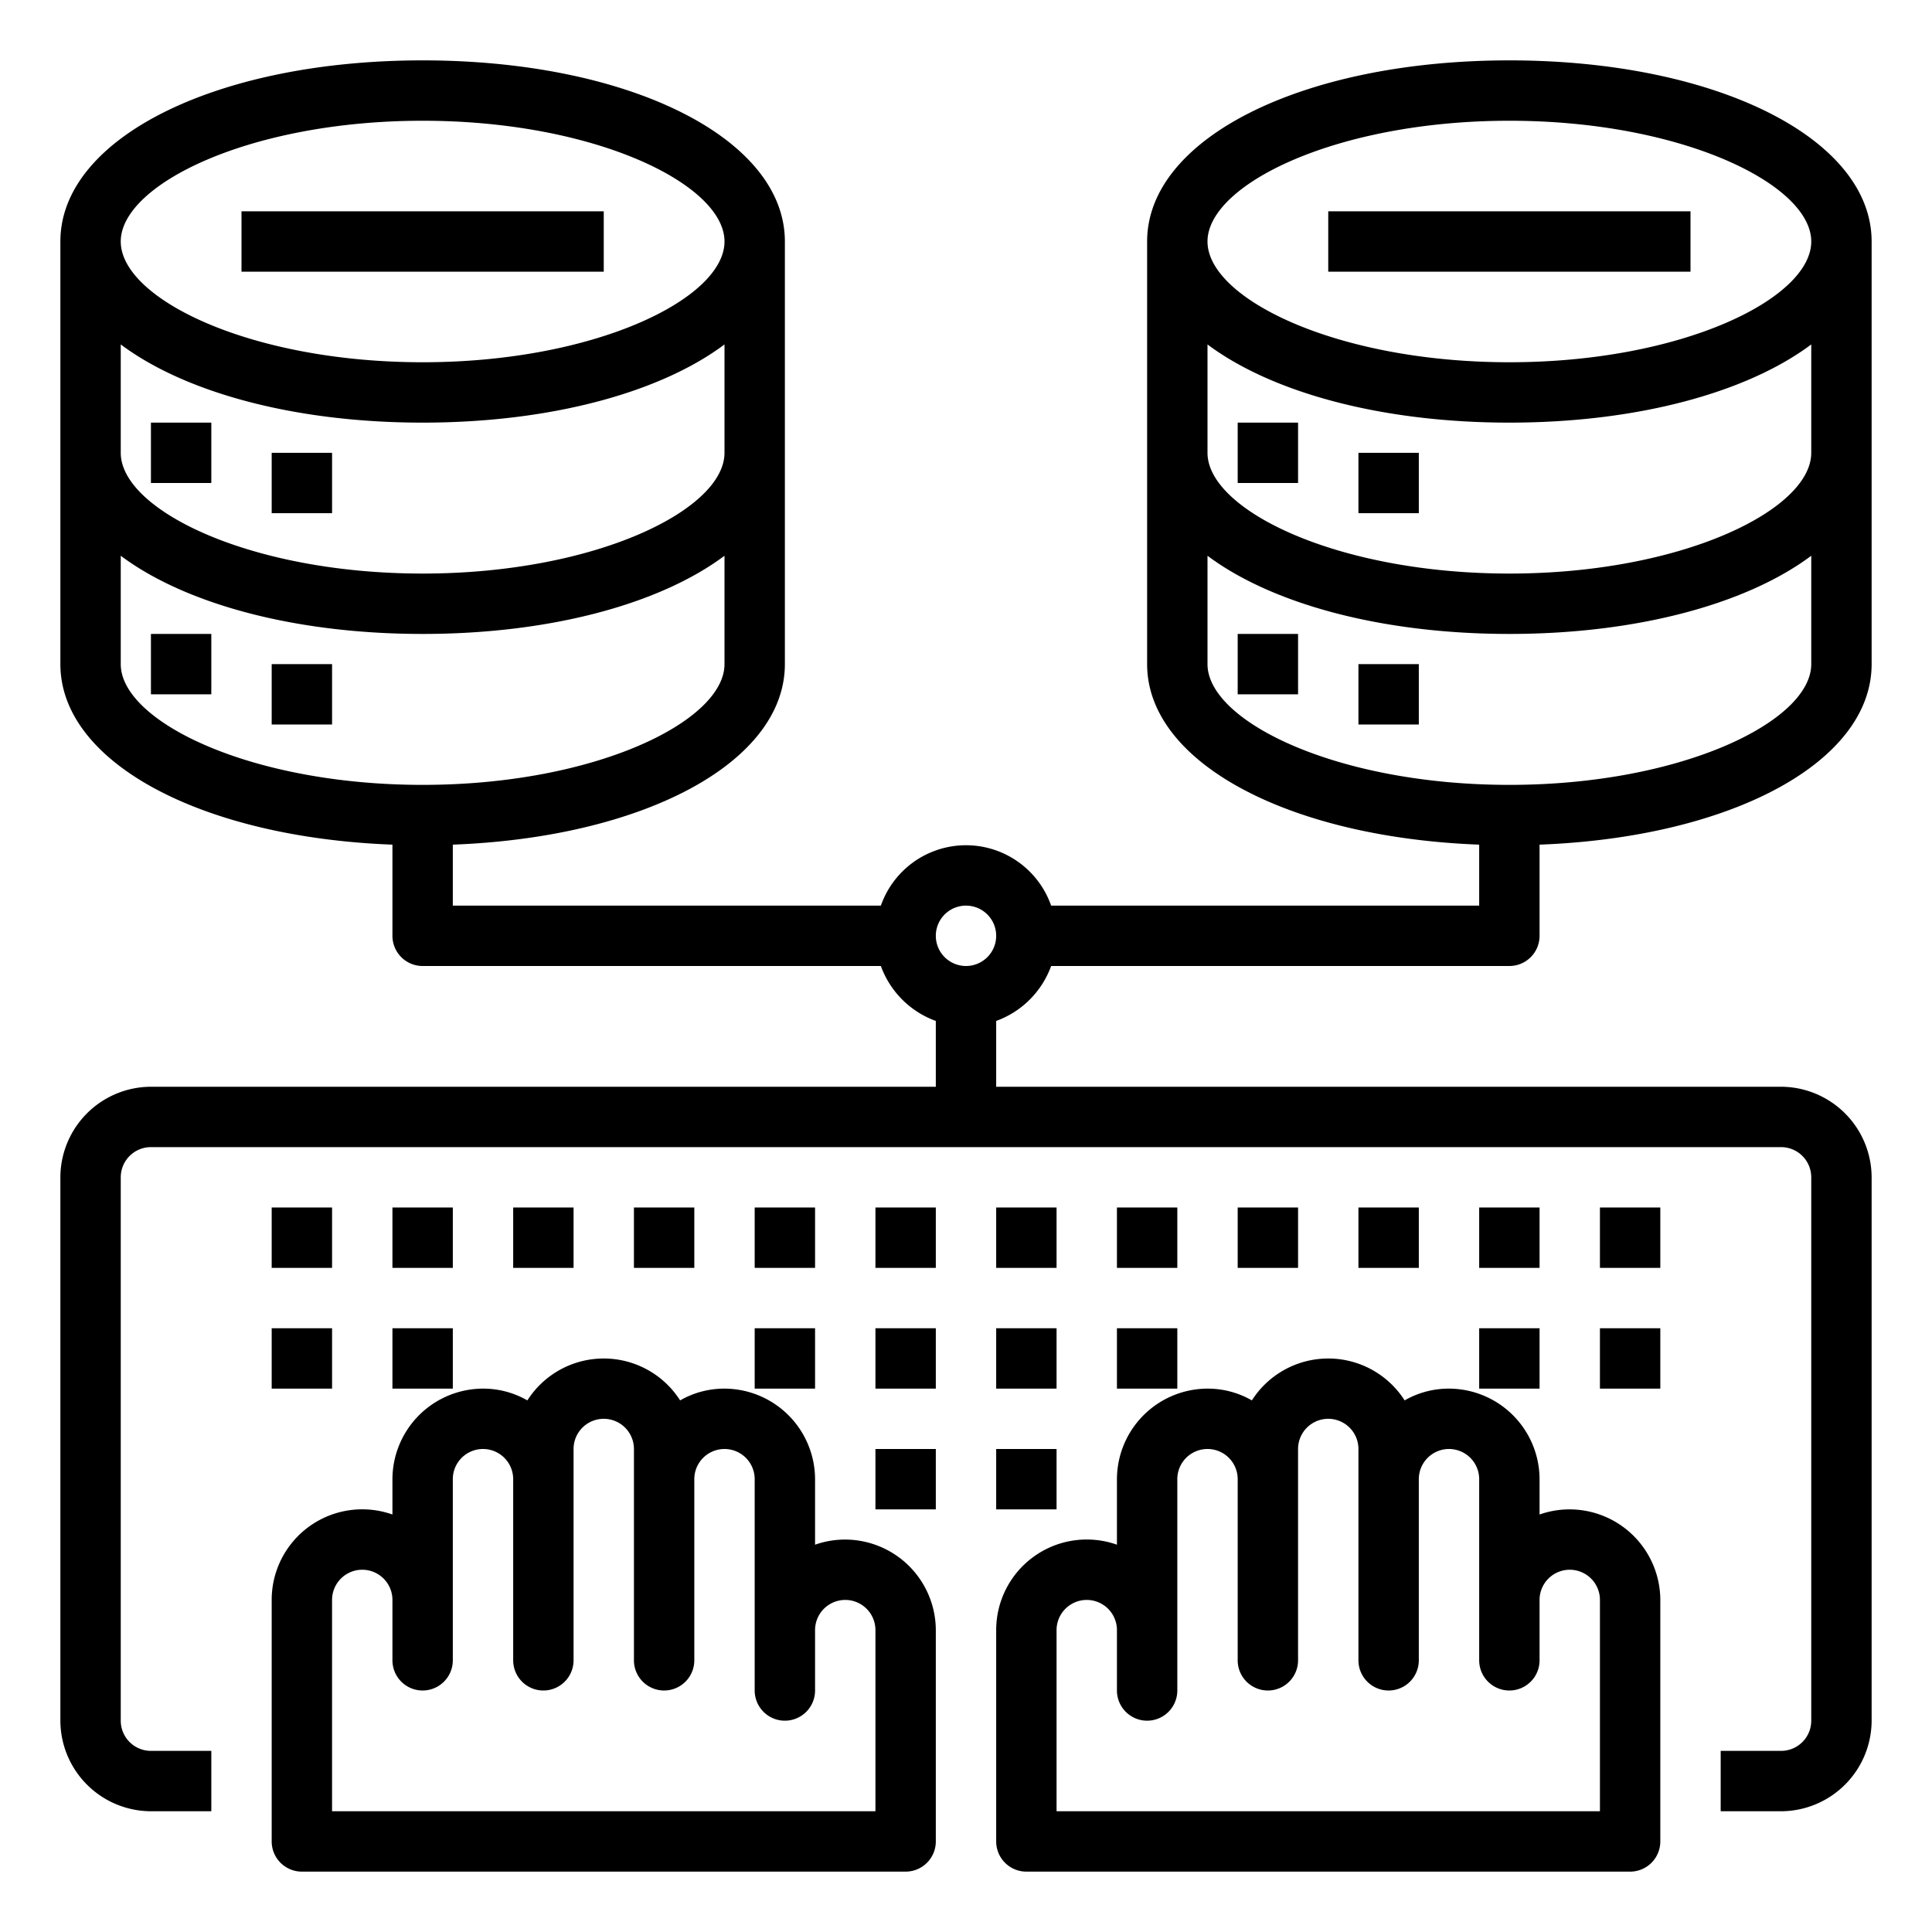 <svg xmlns="http://www.w3.org/2000/svg" viewBox="0 0 64 64" x="0px" y="0px"><g><path d="M28,51a3,3,0,0,0-1,.17V49a3.009,3.009,0,0,0-3-3,2.934,2.934,0,0,0-1.47.39,3,3,0,0,0-5.06,0A2.934,2.934,0,0,0,16,46a3.009,3.009,0,0,0-3,3v1.17A3,3,0,0,0,9,53v8a1,1,0,0,0,1,1H30a1,1,0,0,0,1-1V54A3.009,3.009,0,0,0,28,51Zm1,9H11V53a1,1,0,0,1,2,0v2a1,1,0,0,0,2,0V49a1,1,0,0,1,2,0v6a1,1,0,0,0,2,0V48a1,1,0,0,1,2,0v7a1,1,0,0,0,2,0V49a1,1,0,0,1,2,0v7a1,1,0,0,0,2,0V54a1,1,0,0,1,2,0Z"></path><path d="M52,50a3,3,0,0,0-1,.17V49a3.009,3.009,0,0,0-3-3,2.934,2.934,0,0,0-1.47.39,3,3,0,0,0-5.06,0A2.934,2.934,0,0,0,40,46a3.009,3.009,0,0,0-3,3v2.17A3,3,0,0,0,33,54v7a1,1,0,0,0,1,1H54a1,1,0,0,0,1-1V53A3.009,3.009,0,0,0,52,50Zm1,10H35V54a1,1,0,0,1,2,0v2a1,1,0,0,0,2,0V49a1,1,0,0,1,2,0v6a1,1,0,0,0,2,0V48a1,1,0,0,1,2,0v7a1,1,0,0,0,2,0V49a1,1,0,0,1,2,0v6a1,1,0,0,0,2,0V53a1,1,0,0,1,2,0Z"></path><rect x="9" y="40" width="2" height="2"></rect><rect x="13" y="40" width="2" height="2"></rect><rect x="17" y="40" width="2" height="2"></rect><rect x="21" y="40" width="2" height="2"></rect><rect x="25" y="40" width="2" height="2"></rect><rect x="29" y="40" width="2" height="2"></rect><rect x="33" y="40" width="2" height="2"></rect><rect x="37" y="40" width="2" height="2"></rect><rect x="49" y="44" width="2" height="2"></rect><rect x="37" y="44" width="2" height="2"></rect><rect x="25" y="44" width="2" height="2"></rect><rect x="13" y="44" width="2" height="2"></rect><rect x="41" y="40" width="2" height="2"></rect><rect x="45" y="40" width="2" height="2"></rect><rect x="49" y="40" width="2" height="2"></rect><rect x="53" y="40" width="2" height="2"></rect><rect x="9" y="44" width="2" height="2"></rect><rect x="29" y="44" width="2" height="2"></rect><rect x="33" y="44" width="2" height="2"></rect><rect x="29" y="48" width="2" height="2"></rect><rect x="33" y="48" width="2" height="2"></rect><rect x="53" y="44" width="2" height="2"></rect><rect x="5" y="14" width="2" height="2"></rect><rect x="9" y="15" width="2" height="2"></rect><rect x="5" y="21" width="2" height="2"></rect><rect x="9" y="22" width="2" height="2"></rect><rect x="8" y="7" width="12" height="2"></rect><rect x="41" y="14" width="2" height="2"></rect><rect x="45" y="15" width="2" height="2"></rect><rect x="41" y="21" width="2" height="2"></rect><rect x="45" y="22" width="2" height="2"></rect><rect x="44" y="7" width="12" height="2"></rect><path d="M34.82,32H50a1,1,0,0,0,1-1V27.98c6.34-.24,11-2.73,11-5.98V8c0-3.42-5.16-6-12-6S38,4.58,38,8V22c0,3.25,4.66,5.74,11,5.98V30H34.82a2.988,2.988,0,0,0-5.64,0H15V27.98c6.34-.24,11-2.73,11-5.98V8c0-3.42-5.16-6-12-6S2,4.58,2,8V22c0,3.25,4.66,5.74,11,5.98V31a1,1,0,0,0,1,1H29.18A3.035,3.035,0,0,0,31,33.82V36H5a3.009,3.009,0,0,0-3,3V57a3.009,3.009,0,0,0,3,3H7V58H5a1,1,0,0,1-1-1V39a1,1,0,0,1,1-1H59a1,1,0,0,1,1,1V57a1,1,0,0,1-1,1H57v2h2a3.009,3.009,0,0,0,3-3V39a3.009,3.009,0,0,0-3-3H33V33.82A3.035,3.035,0,0,0,34.82,32ZM50,4c5.72,0,10,2.11,10,4s-4.28,4-10,4S40,9.89,40,8,44.28,4,50,4ZM40,11.41C42.11,12.99,45.73,14,50,14s7.89-1.01,10-2.59V15c0,1.89-4.28,4-10,4s-10-2.11-10-4ZM40,22V18.41C42.11,19.99,45.73,21,50,21s7.89-1.01,10-2.59V22c0,1.89-4.28,4-10,4S40,23.89,40,22ZM14,4c5.72,0,10,2.11,10,4s-4.28,4-10,4S4,9.89,4,8,8.28,4,14,4ZM4,11.41C6.11,12.99,9.73,14,14,14s7.89-1.01,10-2.59V15c0,1.89-4.28,4-10,4S4,16.89,4,15ZM4,22V18.41C6.11,19.99,9.73,21,14,21s7.89-1.01,10-2.59V22c0,1.89-4.28,4-10,4S4,23.89,4,22ZM32,32a1,1,0,1,1,1-1A1,1,0,0,1,32,32Z"></path></g></svg>